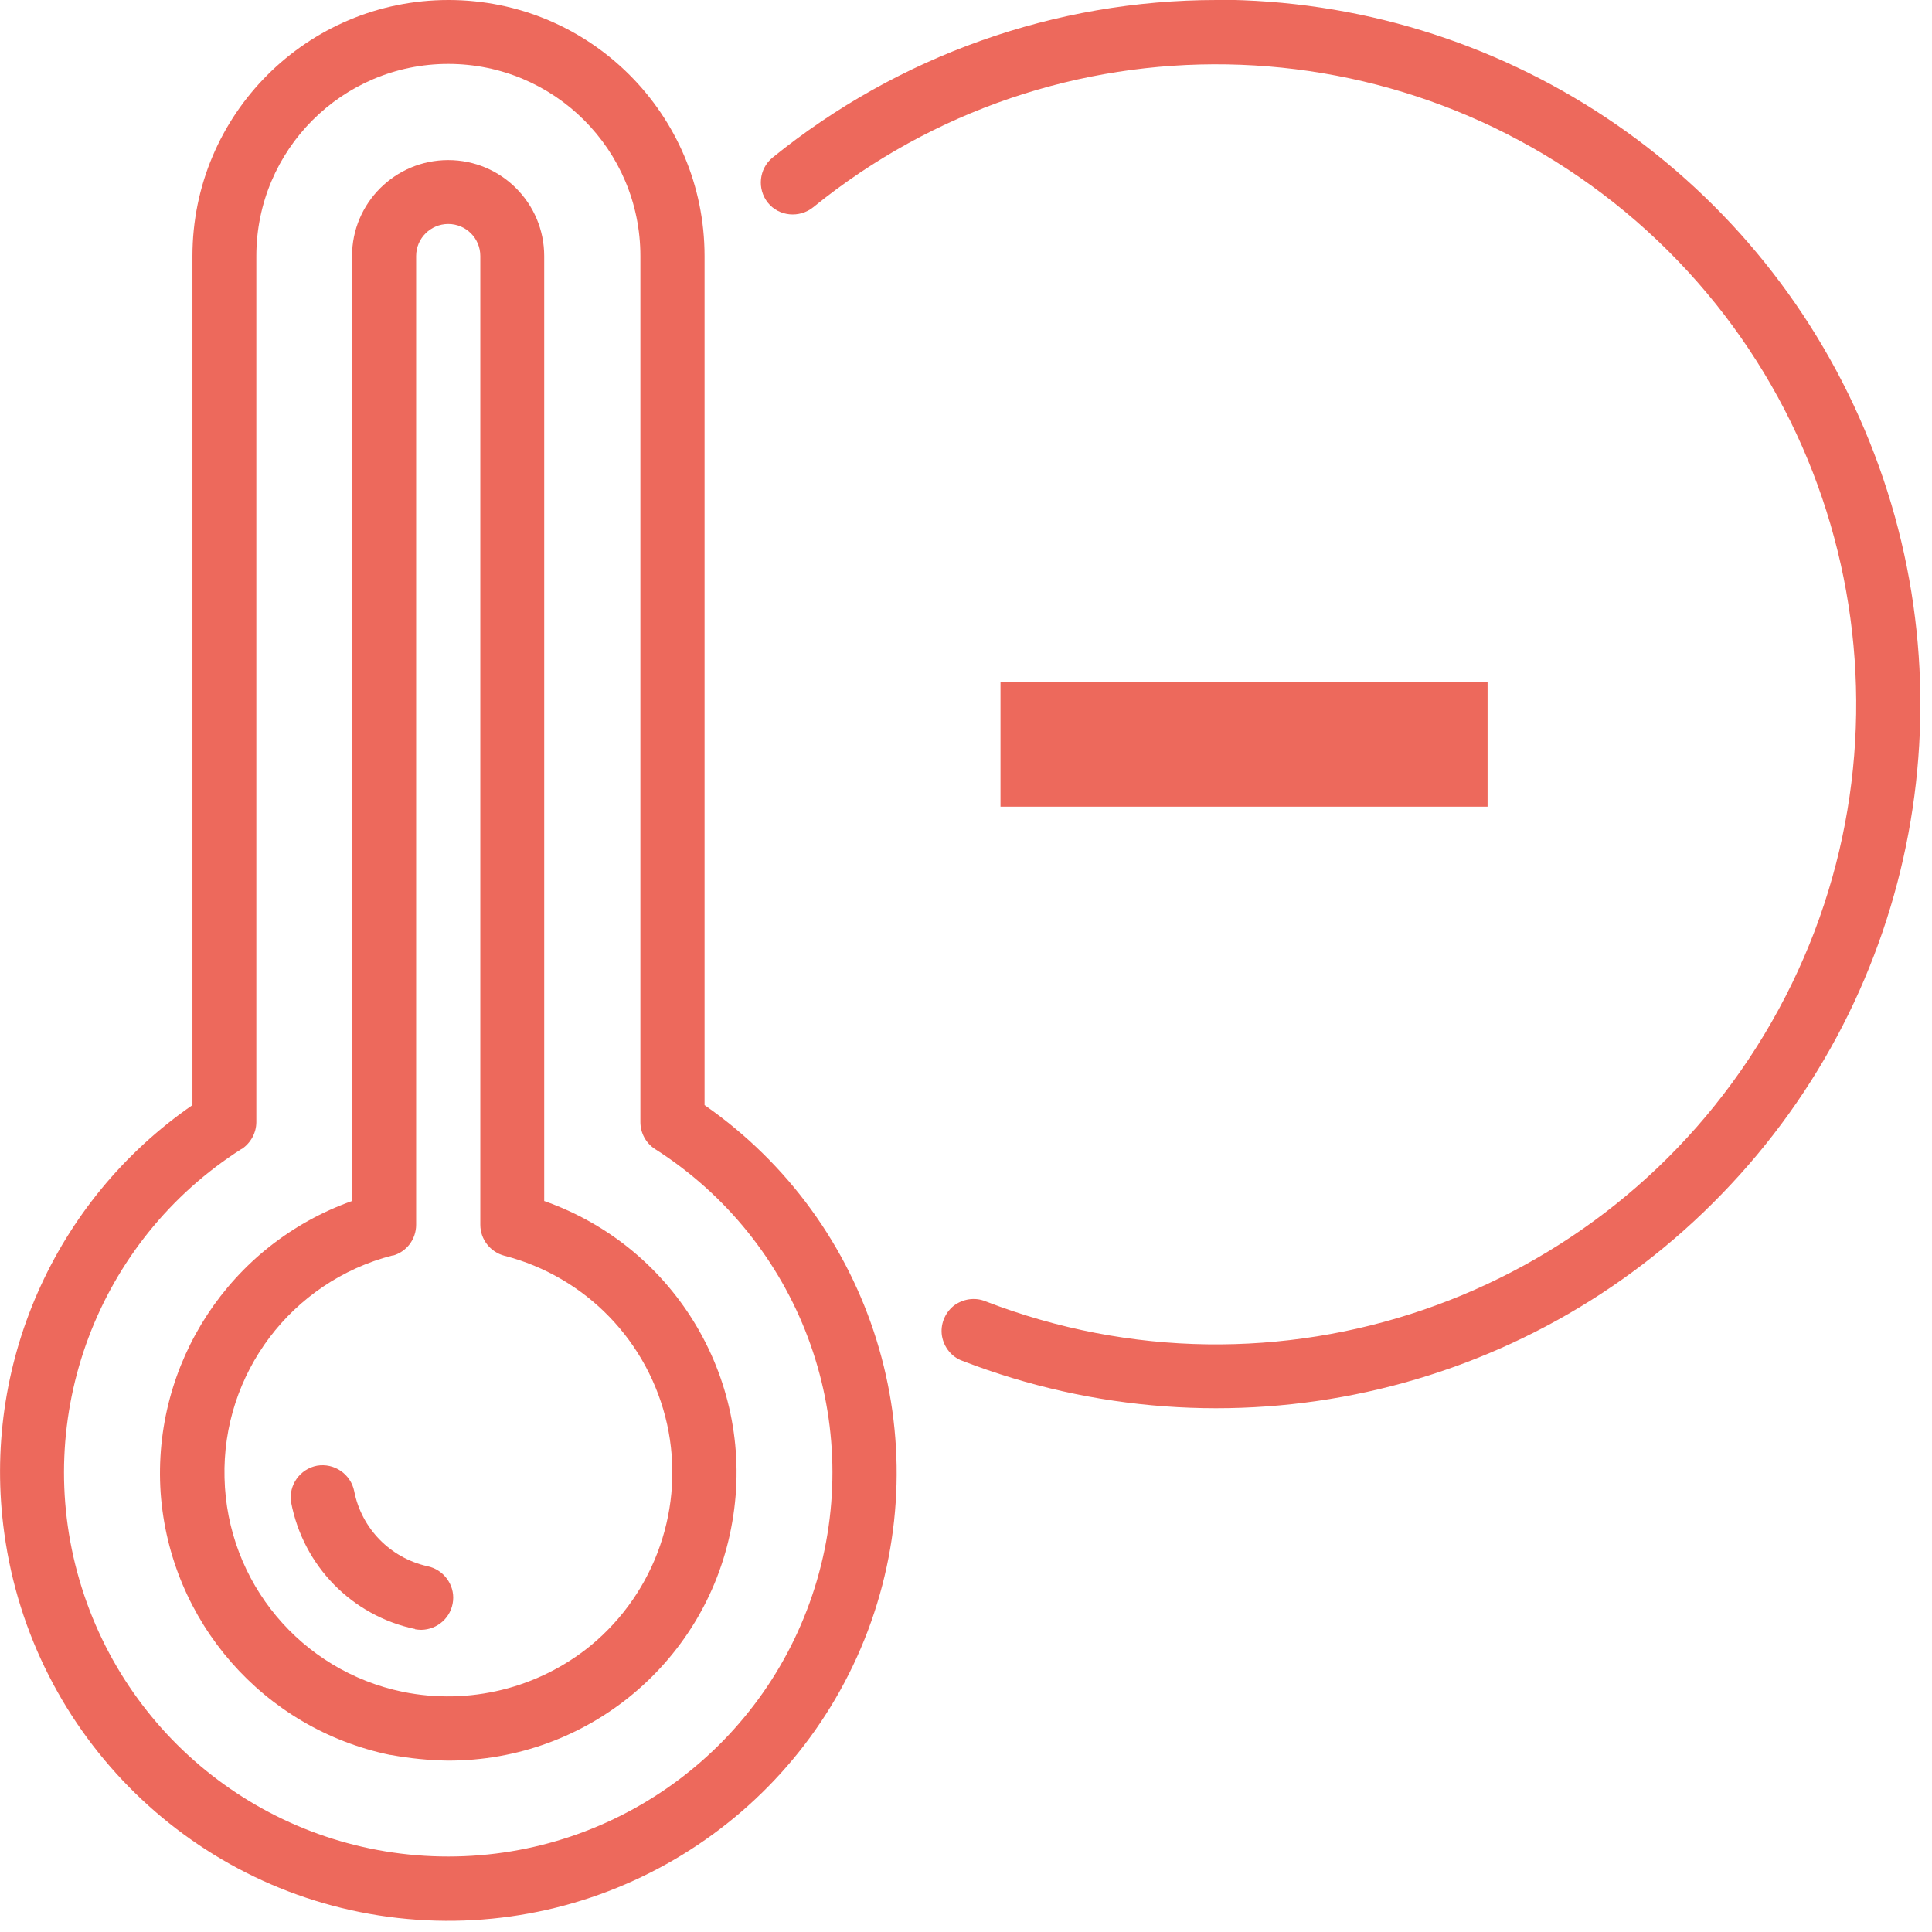<?xml version="1.0" encoding="UTF-8"?>
<svg xmlns="http://www.w3.org/2000/svg" xmlns:xlink="http://www.w3.org/1999/xlink" width="28px" height="28px" viewBox="0 0 28 28" version="1.1">
<g id="surface1">
<path style=" stroke:none;fill-rule:nonzero;fill:rgb(92.941%,41.176%,36.078%);fill-opacity:1;" d="M 17.066 11.691 L 17.066 9.883 L 18.98 9.883 L 18.98 11.691 Z M 14.5 11.691 L 14.5 9.883 L 21.559 9.883 L 21.559 11.691 Z M 14.5 11.691 "/>
<path style=" stroke:none;fill-rule:nonzero;fill:rgb(92.941%,41.176%,36.078%);fill-opacity:1;" d="M 3.504 16.652 C 3.633 16.566 3.715 16.418 3.715 16.262 L 3.715 3.711 C 3.715 2.172 4.961 0.926 6.496 0.926 C 8.035 0.926 9.281 2.172 9.281 3.711 L 9.281 16.262 C 9.281 16.418 9.359 16.566 9.492 16.652 C 11.578 17.98 12.535 20.527 11.84 22.902 C 11.145 25.277 8.969 26.906 6.496 26.906 C 4.02 26.906 1.848 25.277 1.152 22.902 C 0.457 20.527 1.414 17.98 3.5 16.652 Z M 0.062 22.219 C 0.465 25.164 2.816 27.465 5.766 27.797 C 8.723 28.129 11.527 26.414 12.578 23.633 C 13.625 20.852 12.652 17.715 10.211 16.016 L 10.211 3.711 C 10.211 1.66 8.551 0 6.5 0 C 4.449 0 2.789 1.66 2.789 3.711 L 2.789 16.016 C 0.781 17.402 -0.273 19.805 0.062 22.219 Z M 0.062 22.219 "/>
<path style=" stroke:none;fill-rule:nonzero;fill:rgb(92.941%,41.176%,36.078%);fill-opacity:1;" d="M 5.688 18.199 C 5.891 18.145 6.031 17.961 6.031 17.75 L 6.031 3.711 C 6.031 3.453 6.242 3.246 6.496 3.246 C 6.754 3.246 6.961 3.453 6.961 3.711 L 6.961 17.75 C 6.961 17.961 7.105 18.145 7.309 18.199 C 8.492 18.504 9.402 19.445 9.668 20.641 C 9.93 21.832 9.504 23.07 8.562 23.848 C 7.801 24.469 6.801 24.715 5.84 24.52 C 4.359 24.215 3.289 22.93 3.254 21.418 C 3.215 19.91 4.223 18.574 5.688 18.195 Z M 5.664 25.434 C 5.938 25.484 6.215 25.512 6.488 25.516 C 8.527 25.523 10.27 24.059 10.613 22.055 C 10.961 20.047 9.809 18.082 7.887 17.406 L 7.887 3.711 C 7.887 2.945 7.266 2.32 6.496 2.32 C 5.727 2.32 5.102 2.941 5.102 3.711 L 5.102 17.406 C 3.332 18.035 2.203 19.762 2.328 21.633 C 2.461 23.504 3.82 25.055 5.656 25.434 Z M 5.664 25.434 "/>
<path style=" stroke:none;fill-rule:nonzero;fill:rgb(92.941%,41.176%,36.078%);fill-opacity:1;" d="M 6.016 23.613 C 6.047 23.617 6.074 23.621 6.105 23.621 C 6.344 23.617 6.543 23.438 6.566 23.199 C 6.59 22.965 6.426 22.746 6.195 22.699 C 5.656 22.578 5.238 22.152 5.133 21.609 C 5.082 21.363 4.844 21.199 4.594 21.242 C 4.348 21.289 4.18 21.523 4.219 21.773 C 4.395 22.695 5.102 23.418 6.016 23.609 Z M 6.016 23.613 "/>
<path style=" stroke:none;fill-rule:nonzero;fill:rgb(92.941%,41.176%,36.078%);fill-opacity:1;" d="M 17.633 0 C 15.289 0 13.016 0.809 11.195 2.285 C 11 2.445 10.969 2.738 11.129 2.938 C 11.289 3.137 11.586 3.164 11.785 3.004 C 15.285 0.164 20.312 0.254 23.715 3.207 C 27.113 6.164 27.895 11.133 25.57 14.992 C 23.246 18.852 18.484 20.484 14.281 18.859 C 14.129 18.797 13.953 18.824 13.82 18.926 C 13.691 19.031 13.625 19.199 13.652 19.363 C 13.68 19.527 13.793 19.668 13.949 19.723 C 17.77 21.199 22.105 20.25 24.953 17.305 C 27.809 14.363 28.621 10 27.023 6.227 C 25.426 2.449 21.727 0 17.629 -0.004 Z M 17.633 0 "/>
</g>
</svg>
